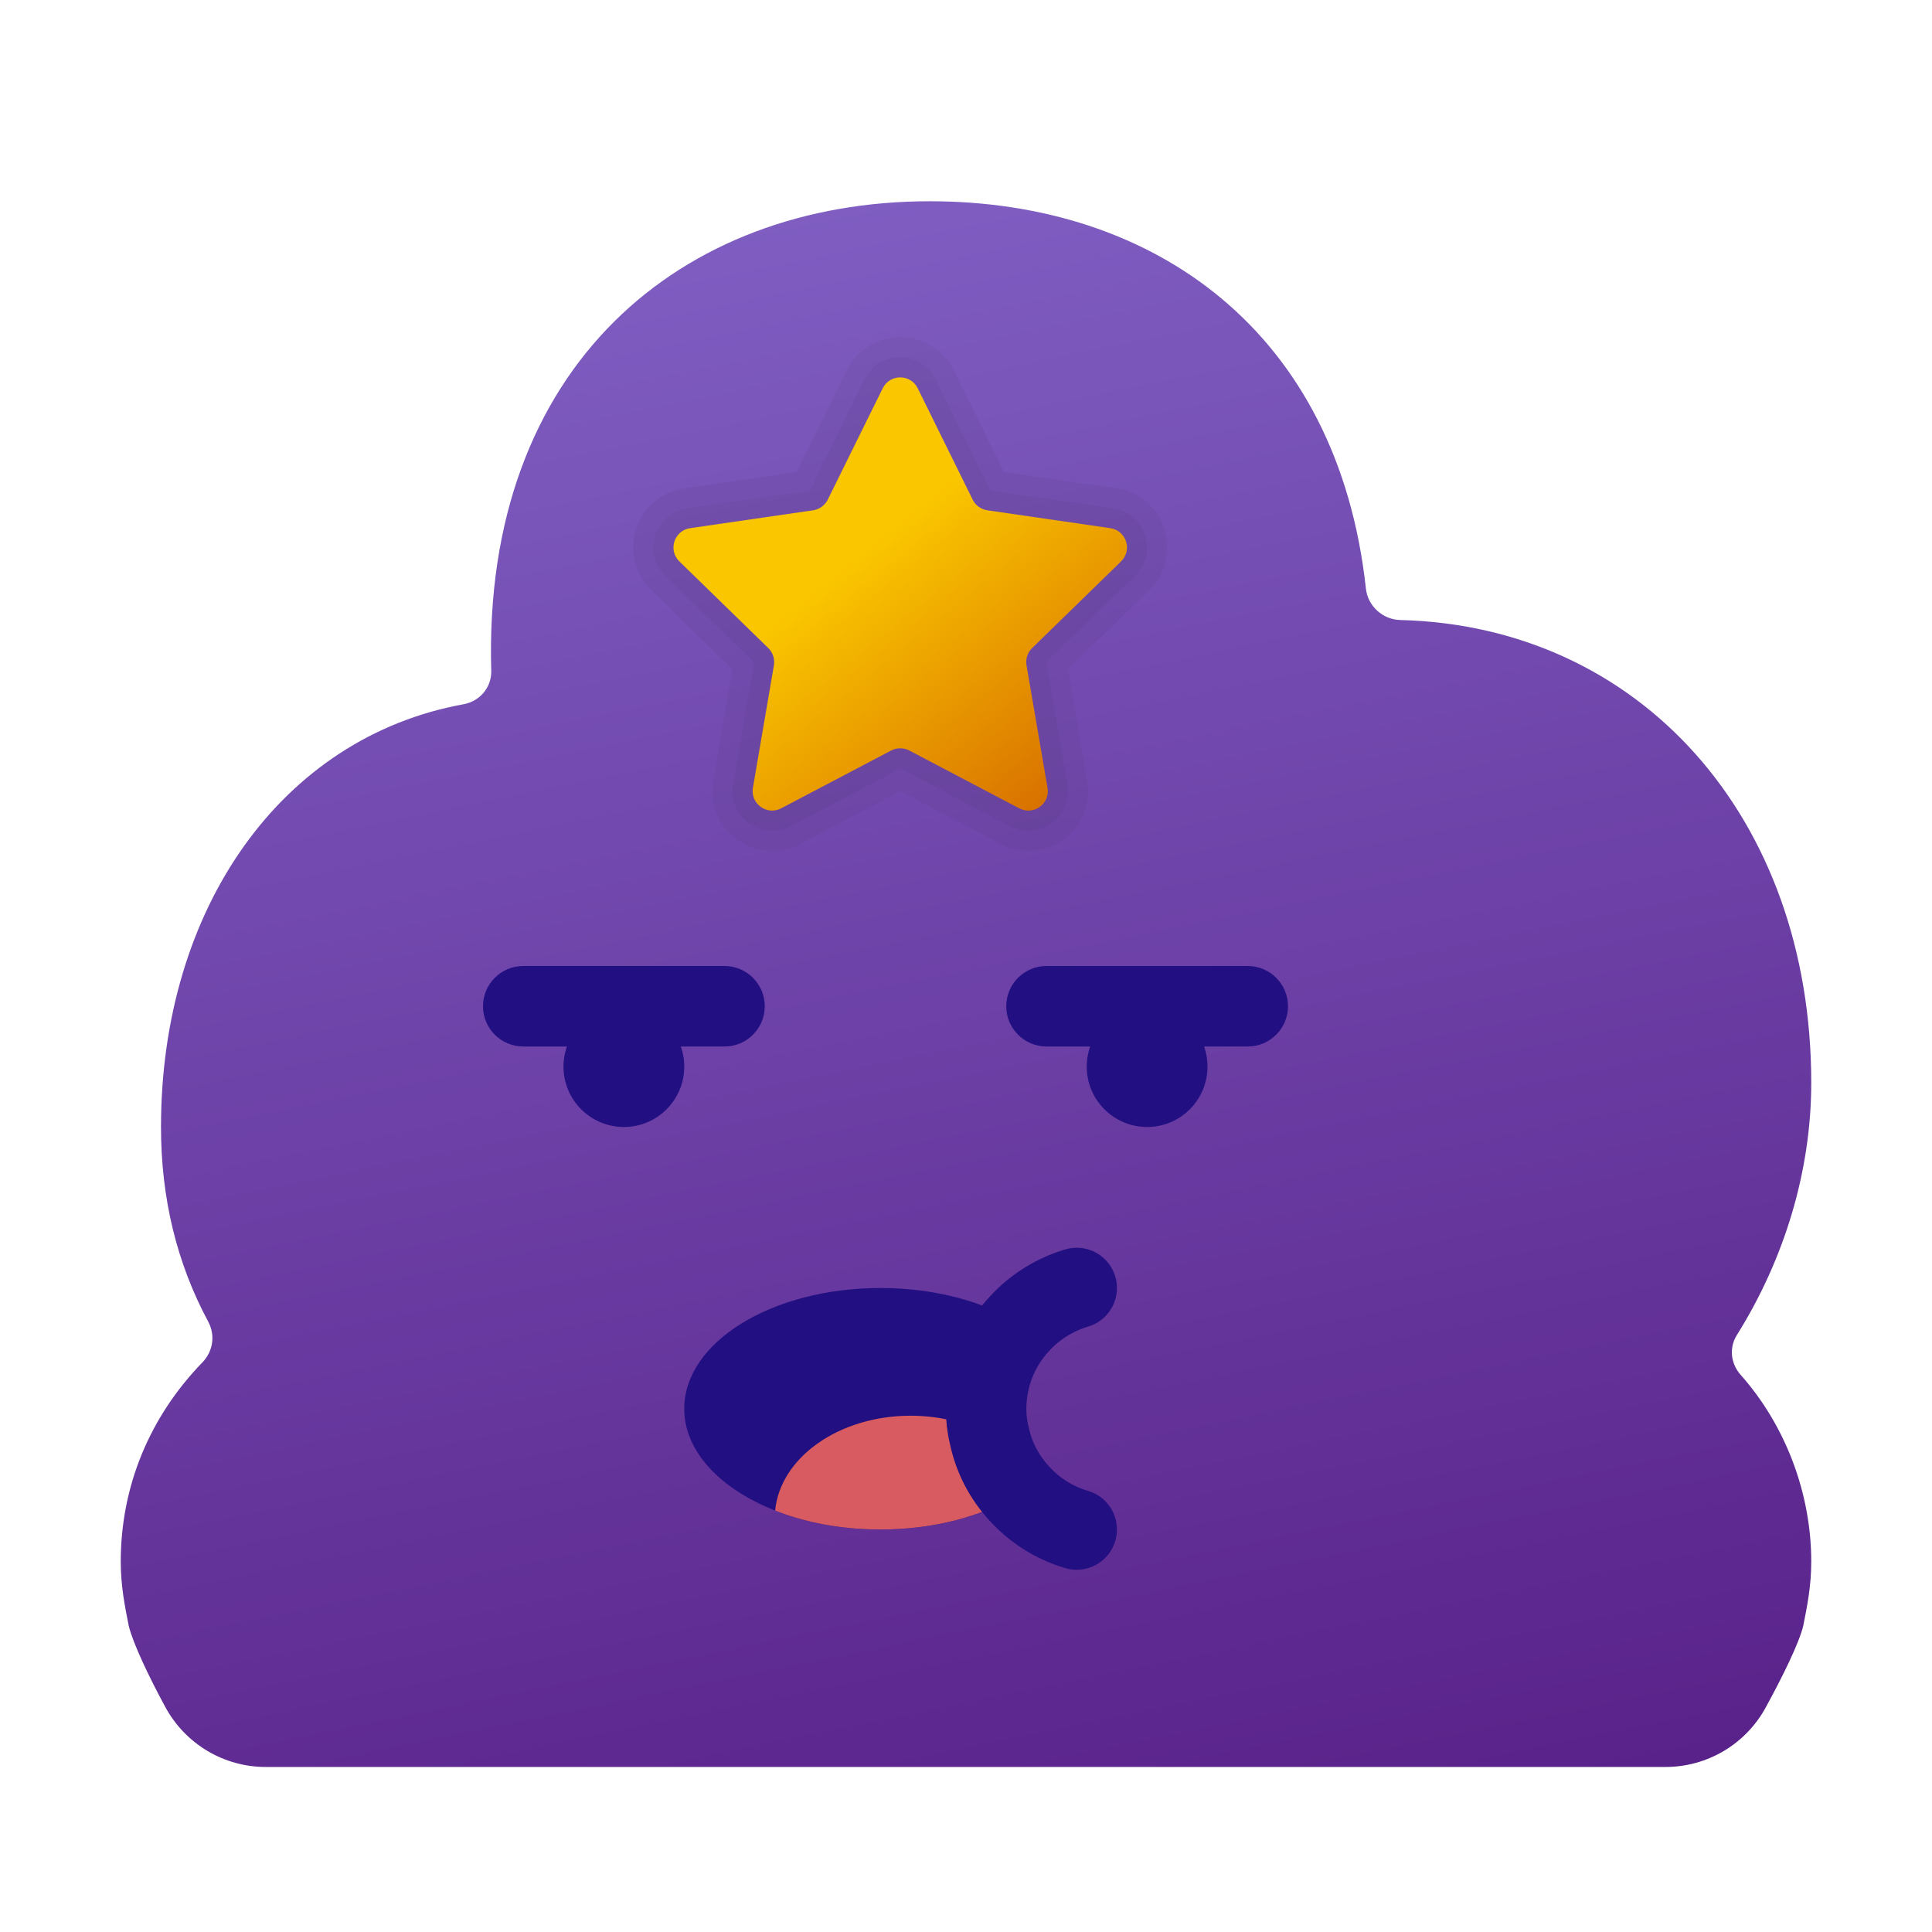 <svg xmlns="http://www.w3.org/2000/svg"  viewBox="0 0 48 48" width="48px" height="48px"><linearGradient id="LRJX7Xhh6FORDOcWcVv6va" x1="18.238" x2="26.941" y1="4.272" y2="46.799" gradientUnits="userSpaceOnUse"><stop offset="0" stop-color="#805fc3"/><stop offset="1" stop-color="#59228a"/></linearGradient><path fill="url(#LRJX7Xhh6FORDOcWcVv6va)" d="M43.151,33.17c-0.197,0.315-0.153,0.707,0.093,0.985C44.368,35.422,45,37.111,45,38.8	c0,0.6-0.1,1.1-0.2,1.6c-0.109,0.438-0.518,1.265-0.932,2.023c-0.497,0.911-1.451,1.477-2.488,1.477l-34.778,0	c-1.043,0-1.999-0.573-2.496-1.491C3.698,41.655,3.311,40.843,3.2,40.4c-0.1-0.5-0.2-1-0.2-1.6c0-1.883,0.724-3.606,2.028-4.951	c0.266-0.275,0.326-0.675,0.145-1.013C4.391,31.38,4,29.768,4,28c0-5.431,2.996-9.681,7.516-10.503	c0.409-0.074,0.701-0.422,0.689-0.837C11.986,9.094,16.929,5,23.1,5c5.579,0,10.141,3.239,10.836,9.627	c0.047,0.43,0.418,0.766,0.85,0.777C40.737,15.551,45,20.305,45,26.9C45,29.091,44.333,31.283,43.151,33.17z"/><linearGradient id="LRJX7Xhh6FORDOcWcVv6vb" x1="16.117" x2="26.403" y1="7.726" y2="20.386" gradientUnits="userSpaceOnUse"><stop offset=".491" stop-color="#fac600"/><stop offset="1" stop-color="#d66b00"/></linearGradient><path fill="url(#LRJX7Xhh6FORDOcWcVv6vb)" d="M22.8,9.646l1.366,2.767c0.071,0.143,0.207,0.242,0.365,0.265l3.054,0.444	c0.397,0.058,0.556,0.546,0.268,0.826l-2.21,2.154c-0.114,0.111-0.166,0.272-0.139,0.429l0.522,3.042	c0.068,0.396-0.347,0.697-0.703,0.51l-2.732-1.436c-0.141-0.074-0.31-0.074-0.451,0l-2.732,1.436	c-0.355,0.187-0.77-0.115-0.703-0.51l0.522-3.042c0.027-0.157-0.025-0.317-0.139-0.429l-2.21-2.154	c-0.287-0.28-0.129-0.768,0.268-0.826l3.054-0.444c0.158-0.023,0.294-0.122,0.365-0.265l1.366-2.767	C22.11,9.286,22.623,9.286,22.8,9.646z"/><path fill="#220f81" d="M24.575,35.645c0.113,0.555,0.375,1.058,0.75,1.463c-0.877,0.555-2.1,0.893-3.45,0.893	c-0.93,0-1.793-0.158-2.527-0.435c-0.03-0.015-0.06-0.022-0.09-0.037C17.9,36.995,17,36.065,17,35c0-1.658,2.182-3,4.875-3	c1.35,0,2.572,0.338,3.457,0.885C24.807,33.447,24.5,34.197,24.5,35C24.5,35.217,24.523,35.435,24.575,35.645z"/><path fill="#d75b60" d="M25.325,37.107c-0.877,0.555-2.1,0.893-3.45,0.893c-0.93,0-1.793-0.158-2.527-0.435	c-0.03-0.015-0.06-0.022-0.09-0.037c0.127-1.313,1.582-2.355,3.367-2.355c0.727,0,1.395,0.173,1.95,0.473	C24.687,36.2,24.95,36.703,25.325,37.107z"/><path fill="none" stroke="#220f81" stroke-linecap="round" stroke-linejoin="round" stroke-miterlimit="10" stroke-width="2" d="M26.75,38c-0.563-0.165-1.05-0.48-1.425-0.893c-0.375-0.405-0.638-0.907-0.75-1.462C24.522,35.435,24.5,35.217,24.5,35	c0-0.803,0.307-1.553,0.832-2.115C25.7,32.48,26.195,32.165,26.75,32"/><circle cx="28.5" cy="26.5" r="1.5" fill="#220f81"/><path fill="#220f81" d="M31,26h-5c-0.552,0-1-0.448-1-1s0.448-1,1-1h5c0.552,0,1,0.448,1,1S31.552,26,31,26z"/><circle cx="15.5" cy="26.5" r="1.5" fill="#220f81"/><path fill="#220f81" d="M18,26h-5c-0.552,0-1-0.448-1-1s0.448-1,1-1h5c0.552,0,1,0.448,1,1S18.552,26,18,26z"/><path fill="#151515" d="M22.366,9.376c0.173,0,0.345,0.09,0.434,0.27l1.366,2.767c0.071,0.143,0.207,0.242,0.365,0.265 l3.054,0.444c0.397,0.058,0.556,0.546,0.268,0.826l-2.21,2.154c-0.114,0.111-0.166,0.272-0.139,0.429l0.522,3.042 c0.054,0.313-0.195,0.567-0.477,0.567c-0.074,0-0.151-0.018-0.225-0.057l-2.732-1.436c-0.071-0.037-0.148-0.056-0.225-0.056 c-0.077,0-0.155,0.019-0.225,0.056l-2.732,1.436c-0.074,0.039-0.151,0.057-0.225,0.057c-0.282,0-0.531-0.254-0.477-0.567 l0.522-3.042c0.027-0.157-0.025-0.317-0.139-0.429l-2.21-2.154c-0.287-0.28-0.129-0.768,0.268-0.826l3.054-0.444 c0.158-0.023,0.294-0.122,0.365-0.265l1.366-2.767C22.021,9.466,22.193,9.376,22.366,9.376 M22.366,8.376 c-0.569,0-1.079,0.317-1.331,0.827l-1.246,2.524l-2.786,0.405c-0.563,0.082-1.022,0.469-1.198,1.01 c-0.176,0.541-0.032,1.124,0.376,1.522l2.016,1.965l-0.476,2.774c-0.074,0.432,0.045,0.872,0.326,1.206 c0.284,0.337,0.698,0.53,1.137,0.53c0.238,0,0.477-0.059,0.691-0.172l2.492-1.31l2.492,1.31c0.213,0.112,0.452,0.172,0.691,0.172 c0.438,0,0.852-0.193,1.137-0.53c0.282-0.334,0.4-0.773,0.326-1.206l-0.476-2.774l2.016-1.965c0.408-0.397,0.551-0.98,0.376-1.522 s-0.635-0.928-1.198-1.01l-2.786-0.405l-1.246-2.524C23.445,8.693,22.935,8.376,22.366,8.376L22.366,8.376z" opacity=".05"/><path fill="#151515" d="M22.366,9.376c0.173,0,0.345,0.09,0.434,0.27l1.366,2.767c0.071,0.143,0.207,0.242,0.365,0.265 l3.054,0.444c0.397,0.058,0.556,0.546,0.268,0.826l-2.21,2.154c-0.114,0.111-0.166,0.272-0.139,0.429l0.522,3.042 c0.054,0.313-0.195,0.567-0.477,0.567c-0.074,0-0.151-0.018-0.225-0.057l-2.732-1.436c-0.071-0.037-0.148-0.056-0.225-0.056 c-0.077,0-0.155,0.019-0.225,0.056l-2.732,1.436c-0.074,0.039-0.151,0.057-0.225,0.057c-0.282,0-0.531-0.254-0.477-0.567 l0.522-3.042c0.027-0.157-0.025-0.317-0.139-0.429l-2.21-2.154c-0.287-0.28-0.129-0.768,0.268-0.826l3.054-0.444 c0.158-0.023,0.294-0.122,0.365-0.265l1.366-2.767C22.021,9.466,22.193,9.376,22.366,9.376 M22.366,8.876 c-0.377,0-0.716,0.21-0.883,0.549l-1.366,2.767l-3.042,0.435c-0.373,0.054-0.678,0.311-0.795,0.67 c-0.117,0.359-0.021,0.746,0.249,1.009l2.21,2.154l-0.526,3.028c-0.049,0.287,0.029,0.578,0.216,0.799 c0.189,0.224,0.464,0.353,0.754,0.353c0.158,0,0.316-0.039,0.458-0.114l2.732-1.436l2.717,1.436c0.142,0.075,0.3,0.114,0.458,0.114 c0.29,0,0.565-0.129,0.754-0.353c0.186-0.221,0.265-0.512,0.216-0.799l-0.522-3.042l2.205-2.14c0.27-0.263,0.366-0.65,0.249-1.009 c-0.117-0.359-0.421-0.616-0.795-0.67l-3.054-0.444l-1.354-2.759C23.082,9.087,22.744,8.876,22.366,8.876L22.366,8.876z" opacity=".05"/></svg>